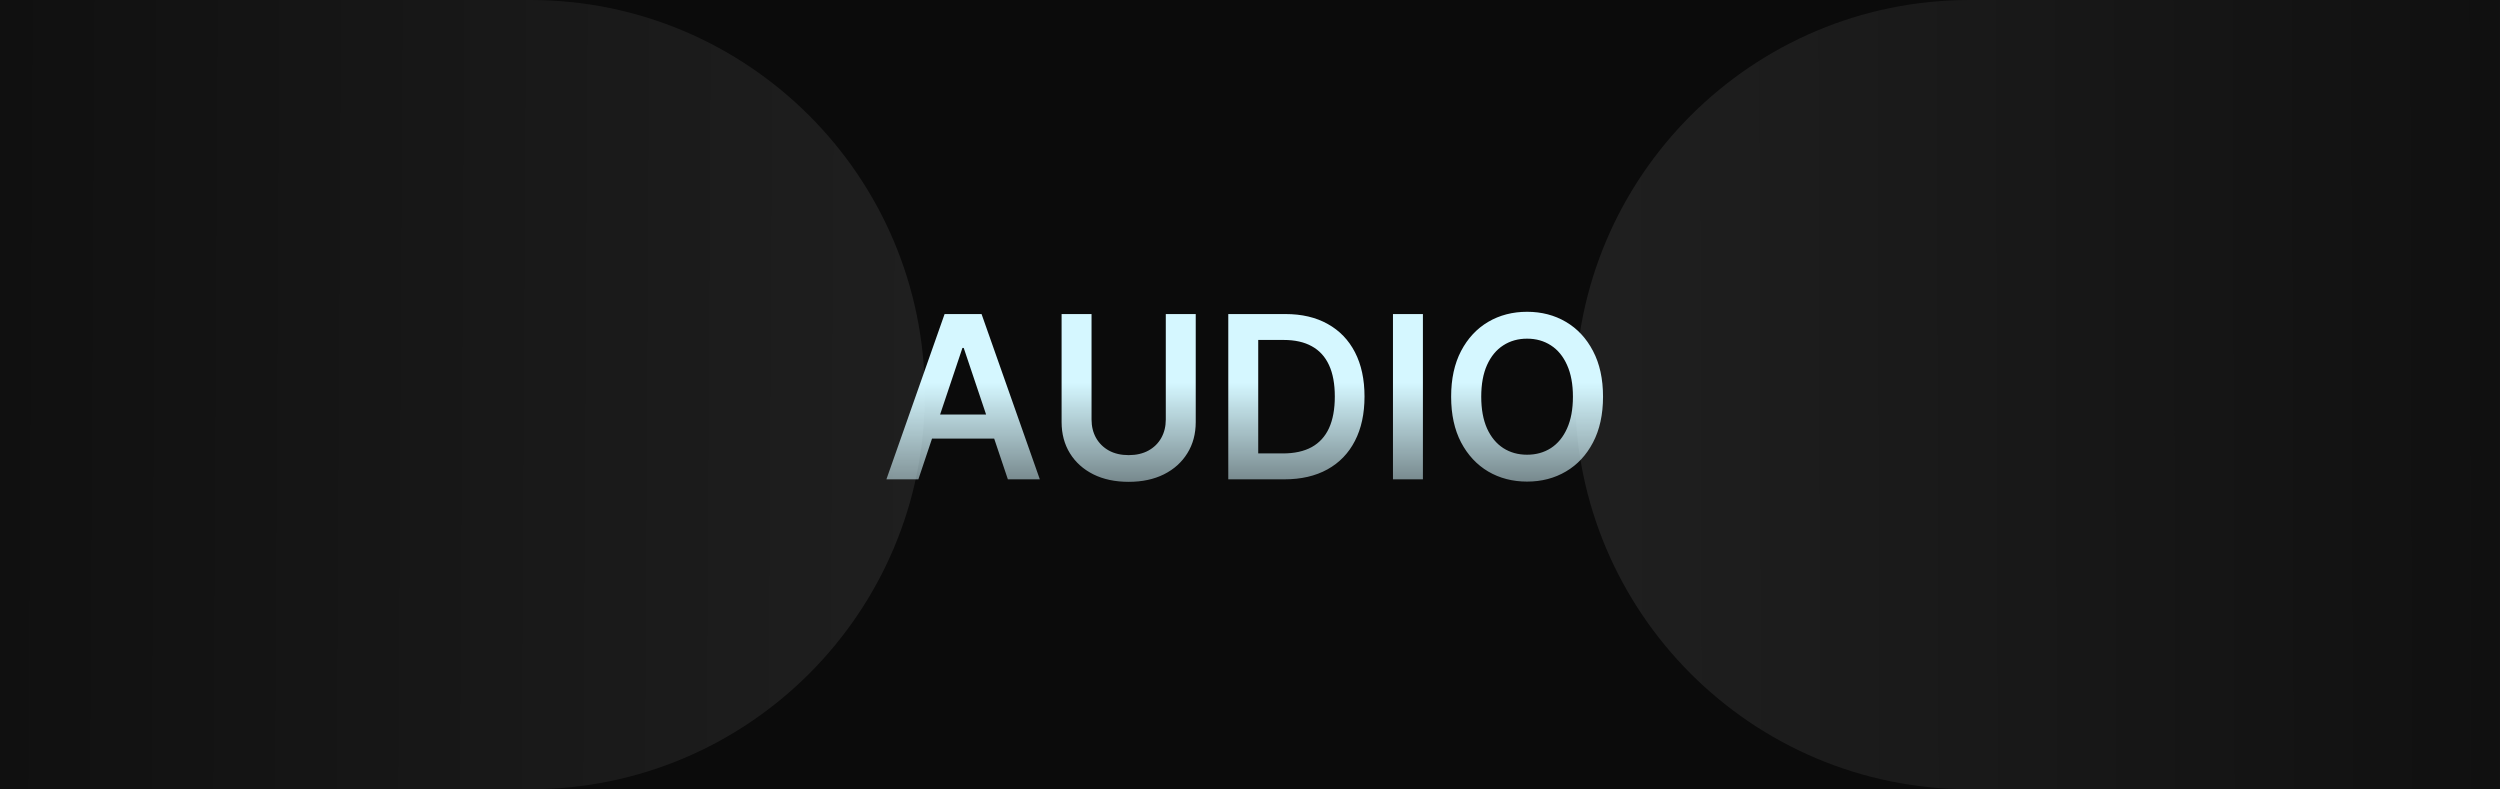<svg width="605" height="191" viewBox="0 0 605 191" fill="none" xmlns="http://www.w3.org/2000/svg">
<rect x="0" y="0" width="605" height="191" fill="#808080" stroke="none"/>
<rect y="6.10352e-05" width="604.978" height="191" fill="#0B0B0B"/>
<path d="M0 6.10352e-05H128.301C181.044 6.10352e-05 223.801 42.757 223.801 95.5V95.5C223.801 148.243 181.044 191 128.301 191H0V6.10352e-05Z" fill="url(#paint0_linear_26_70)"/>
<path d="M604.978 191L476.677 191C423.934 191 381.177 148.243 381.177 95.5V95.5C381.177 42.757 423.934 -8.62086e-07 476.677 3.83437e-06L604.978 1.52588e-05L604.978 191Z" fill="url(#paint1_linear_26_70)"/>
<path d="M222.244 116H214.51L228.592 76H237.537L251.639 116H243.904L233.221 84.203H232.908L222.244 116ZM222.498 100.316H243.592V106.137H222.498V100.316ZM282.122 76H289.368V102.133C289.368 104.997 288.691 107.517 287.337 109.691C285.996 111.866 284.108 113.565 281.673 114.789C279.238 116 276.393 116.605 273.138 116.605C269.869 116.605 267.018 116 264.583 114.789C262.148 113.565 260.26 111.866 258.919 109.691C257.578 107.517 256.907 104.997 256.907 102.133V76H264.153V101.527C264.153 103.194 264.518 104.678 265.247 105.98C265.989 107.283 267.031 108.305 268.372 109.047C269.713 109.776 271.302 110.141 273.138 110.141C274.974 110.141 276.562 109.776 277.903 109.047C279.257 108.305 280.299 107.283 281.028 105.98C281.757 104.678 282.122 103.194 282.122 101.527V76ZM310.799 116H297.244V76H311.072C315.044 76 318.455 76.801 321.307 78.402C324.171 79.991 326.372 82.276 327.908 85.258C329.445 88.24 330.213 91.807 330.213 95.961C330.213 100.128 329.438 103.708 327.889 106.703C326.352 109.698 324.132 111.996 321.229 113.598C318.338 115.199 314.861 116 310.799 116ZM304.49 109.73H310.447C313.234 109.73 315.558 109.223 317.42 108.207C319.282 107.178 320.682 105.648 321.619 103.617C322.557 101.573 323.025 99.021 323.025 95.961C323.025 92.901 322.557 90.362 321.619 88.344C320.682 86.312 319.295 84.796 317.459 83.793C315.636 82.777 313.37 82.269 310.662 82.269H304.49V109.73ZM344.344 76V116H337.098V76H344.344ZM387.933 96C387.933 100.31 387.125 104.001 385.511 107.074C383.909 110.134 381.722 112.478 378.948 114.105C376.188 115.733 373.056 116.547 369.554 116.547C366.051 116.547 362.913 115.733 360.14 114.105C357.379 112.465 355.192 110.115 353.577 107.055C351.976 103.982 351.175 100.297 351.175 96C351.175 91.69 351.976 88.005 353.577 84.945C355.192 81.872 357.379 79.522 360.14 77.894C362.913 76.267 366.051 75.453 369.554 75.453C373.056 75.453 376.188 76.267 378.948 77.894C381.722 79.522 383.909 81.872 385.511 84.945C387.125 88.005 387.933 91.69 387.933 96ZM380.647 96C380.647 92.966 380.172 90.408 379.222 88.324C378.284 86.228 376.982 84.646 375.315 83.578C373.649 82.497 371.728 81.957 369.554 81.957C367.379 81.957 365.459 82.497 363.792 83.578C362.125 84.646 360.817 86.228 359.866 88.324C358.929 90.408 358.46 92.966 358.46 96C358.46 99.034 358.929 101.599 359.866 103.695C360.817 105.779 362.125 107.361 363.792 108.441C365.459 109.509 367.379 110.043 369.554 110.043C371.728 110.043 373.649 109.509 375.315 108.441C376.982 107.361 378.284 105.779 379.222 103.695C380.172 101.599 380.647 99.034 380.647 96Z" fill="url(#paint2_linear_26_70)"/>
<defs>
<linearGradient id="paint0_linear_26_70" x1="-1.15671e-06" y1="87.433" x2="223.801" y2="88.688" gradientUnits="userSpaceOnUse">
<stop stop-color="#101010"/>
<stop offset="1" stop-color="#1F1F1F"/>
</linearGradient>
<linearGradient id="paint1_linear_26_70" x1="390.119" y1="91.337" x2="604.978" y2="90.835" gradientUnits="userSpaceOnUse">
<stop stop-color="#1F1F1F"/>
<stop offset="1" stop-color="#101010"/>
</linearGradient>
<linearGradient id="paint2_linear_26_70" x1="302" y1="62" x2="302" y2="129" gradientUnits="userSpaceOnUse">
<stop stop-color="#D5F7FF"/>
<stop offset="0.458" stop-color="#D5F7FF"/>
<stop offset="1" stop-color="#D5F7FF" stop-opacity="0.29"/>
</linearGradient>
</defs>
</svg>
